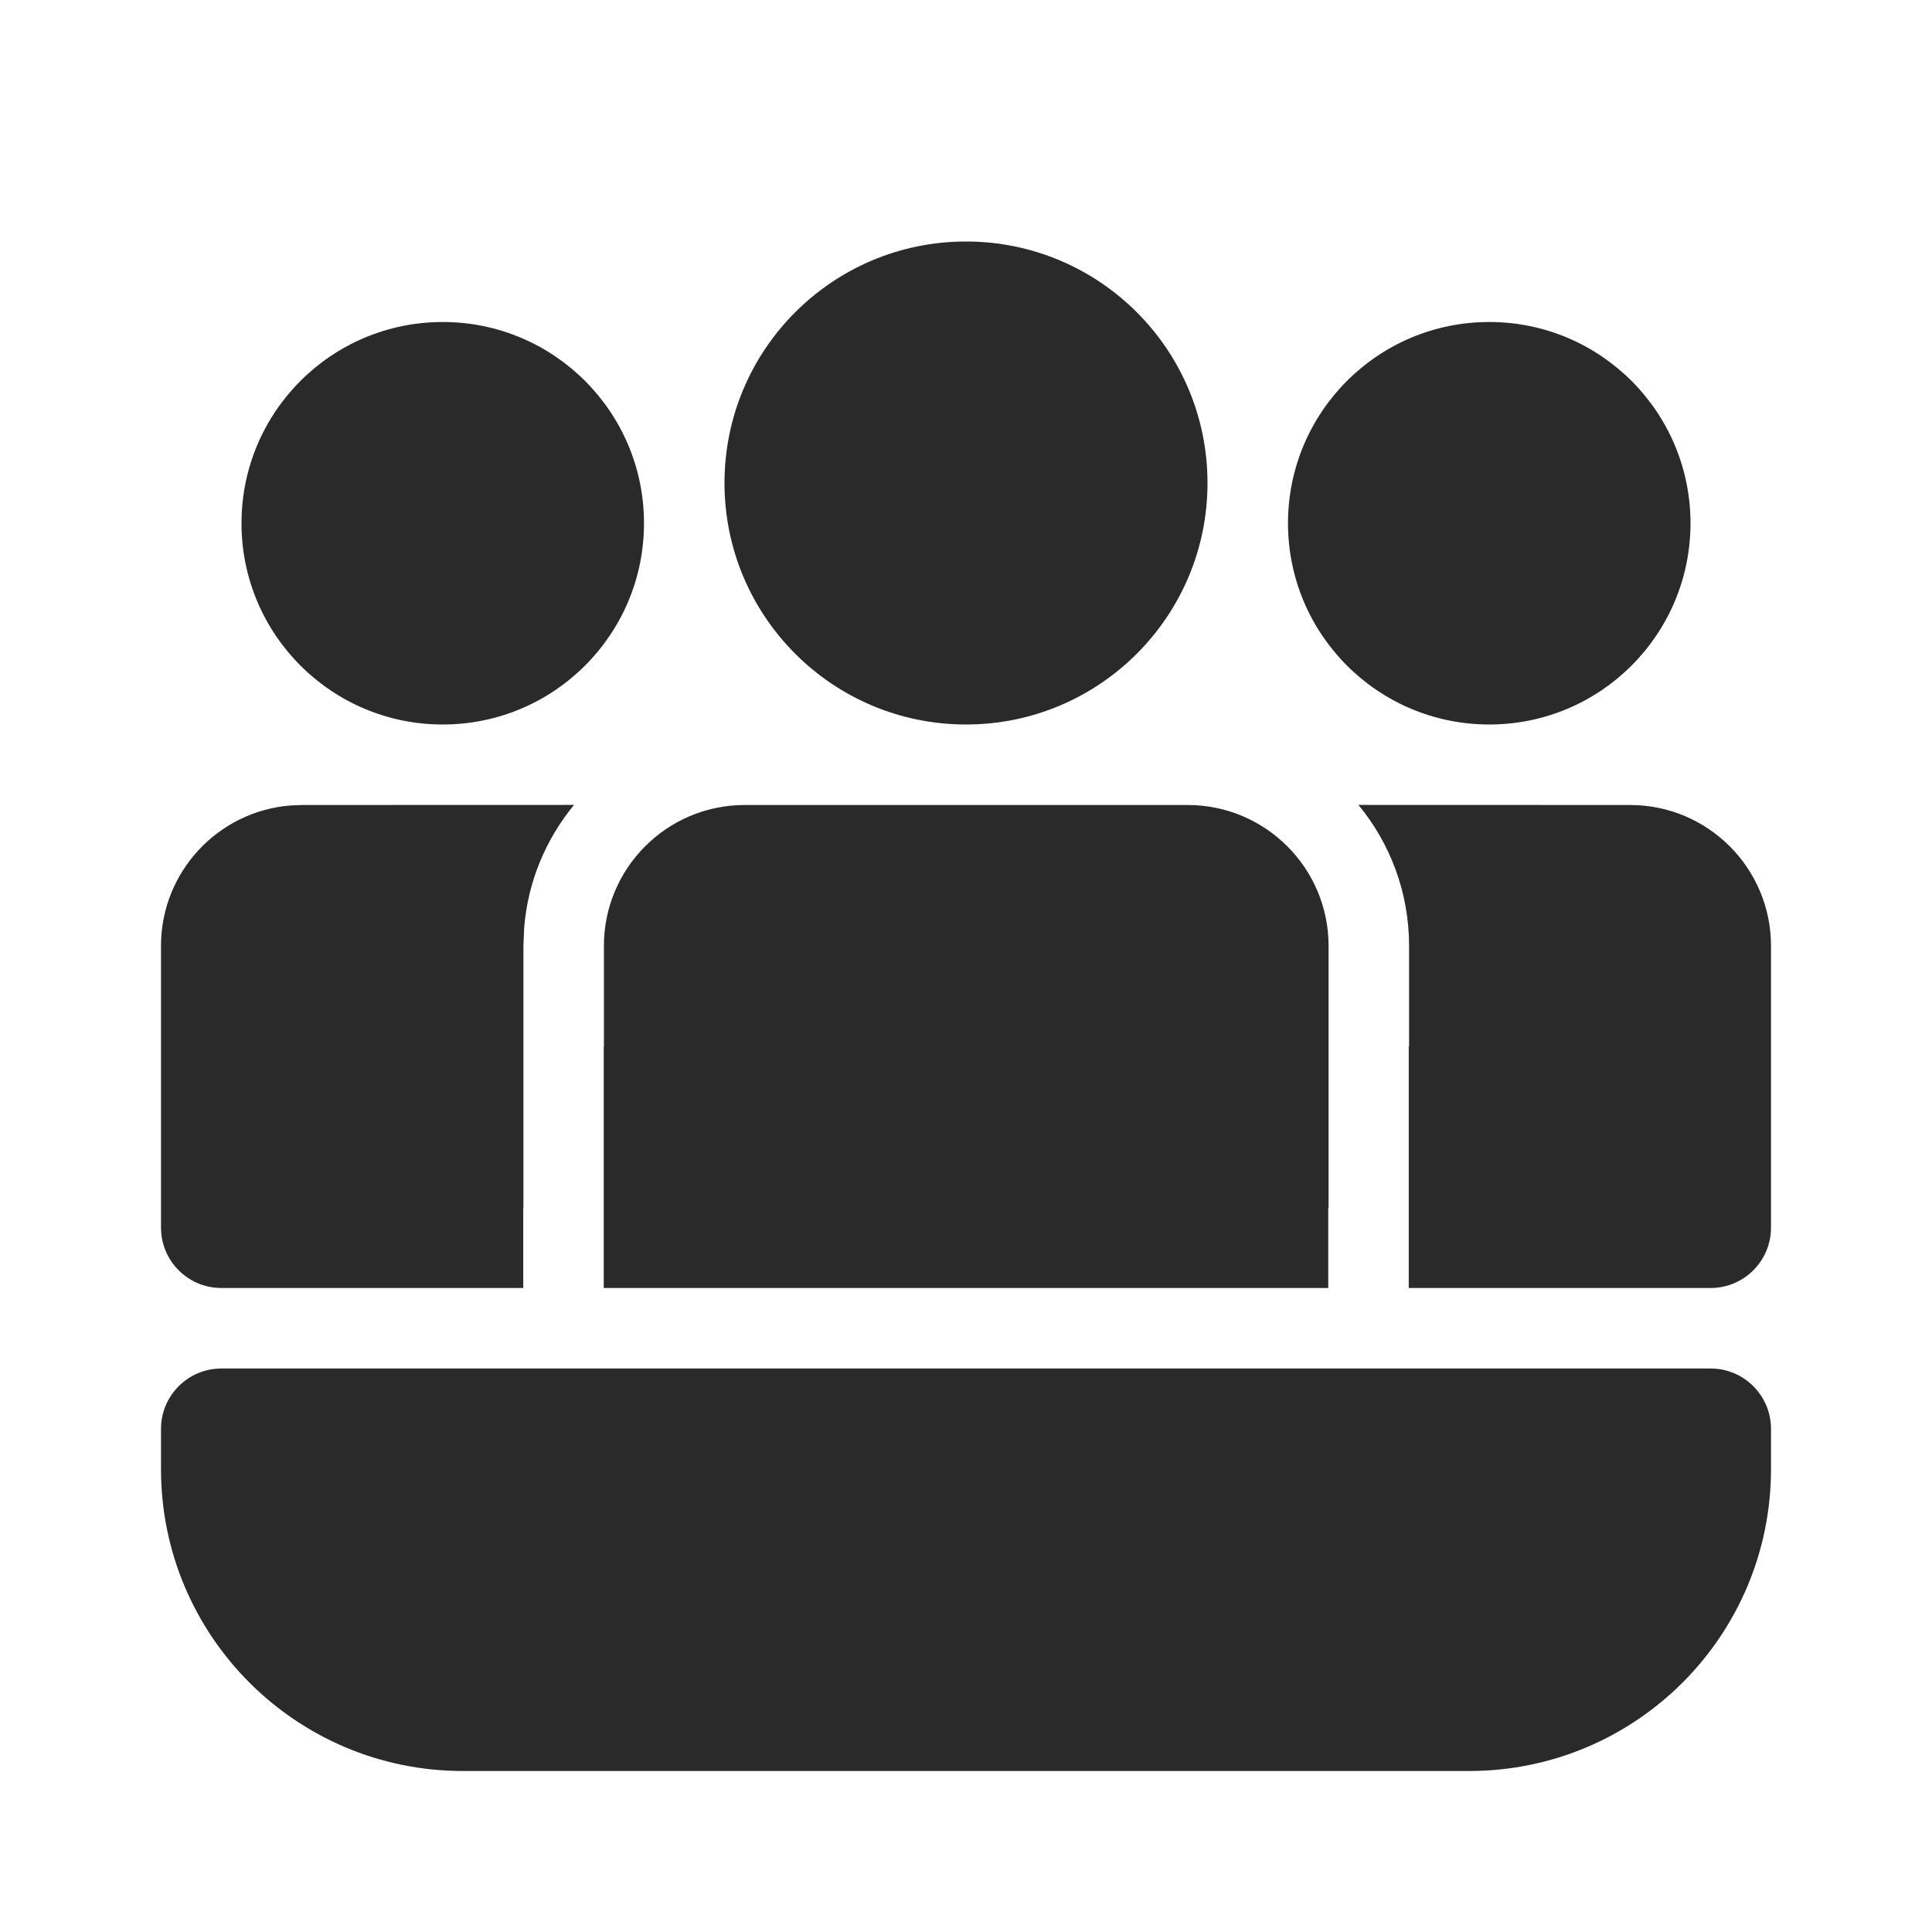 <svg width="24" height="24" viewBox="0 0 24 24" fill="none" xmlns="http://www.w3.org/2000/svg">
<path d="M14.754 10C15.72 10 16.504 10.784 16.504 11.75V15H16.5V16H7.5V13H7.502V11.75C7.502 10.784 8.285 10 9.252 10H14.754ZM22 11.75C22 10.784 21.216 10 20.25 10L16.875 9.999C17.268 10.475 17.504 11.085 17.504 11.75V13H17.5V16H21.25C21.664 16 22 15.664 22 15.25V11.75ZM6.5 15H6.502V11.75L6.511 11.53C6.556 10.951 6.782 10.422 7.131 9.999L3.75 10L3.606 10.006C2.707 10.079 2 10.832 2 11.75V15.25C2 15.664 2.336 16 2.75 16H6.5V15ZM12 3C13.657 3 15 4.343 15 6C15 7.657 13.657 9 12 9C10.343 9 9 7.657 9 6C9 4.343 10.343 3 12 3ZM18.5 4C19.881 4 21 5.119 21 6.5C21 7.881 19.881 9 18.5 9C17.119 9 16 7.881 16 6.5C16 5.119 17.119 4 18.5 4ZM5.5 4C6.881 4 8 5.119 8 6.5C8 7.881 6.881 9 5.5 9C4.119 9 3 7.881 3 6.5C3 5.119 4.119 4 5.5 4ZM2 17.75C2 17.336 2.336 17 2.75 17H21.25C21.664 17 22 17.336 22 17.75V18.25C22 20.321 20.321 22 18.25 22H5.75C3.679 22 2 20.321 2 18.25V17.75Z" fill="#2A2A2A"/>
</svg>
